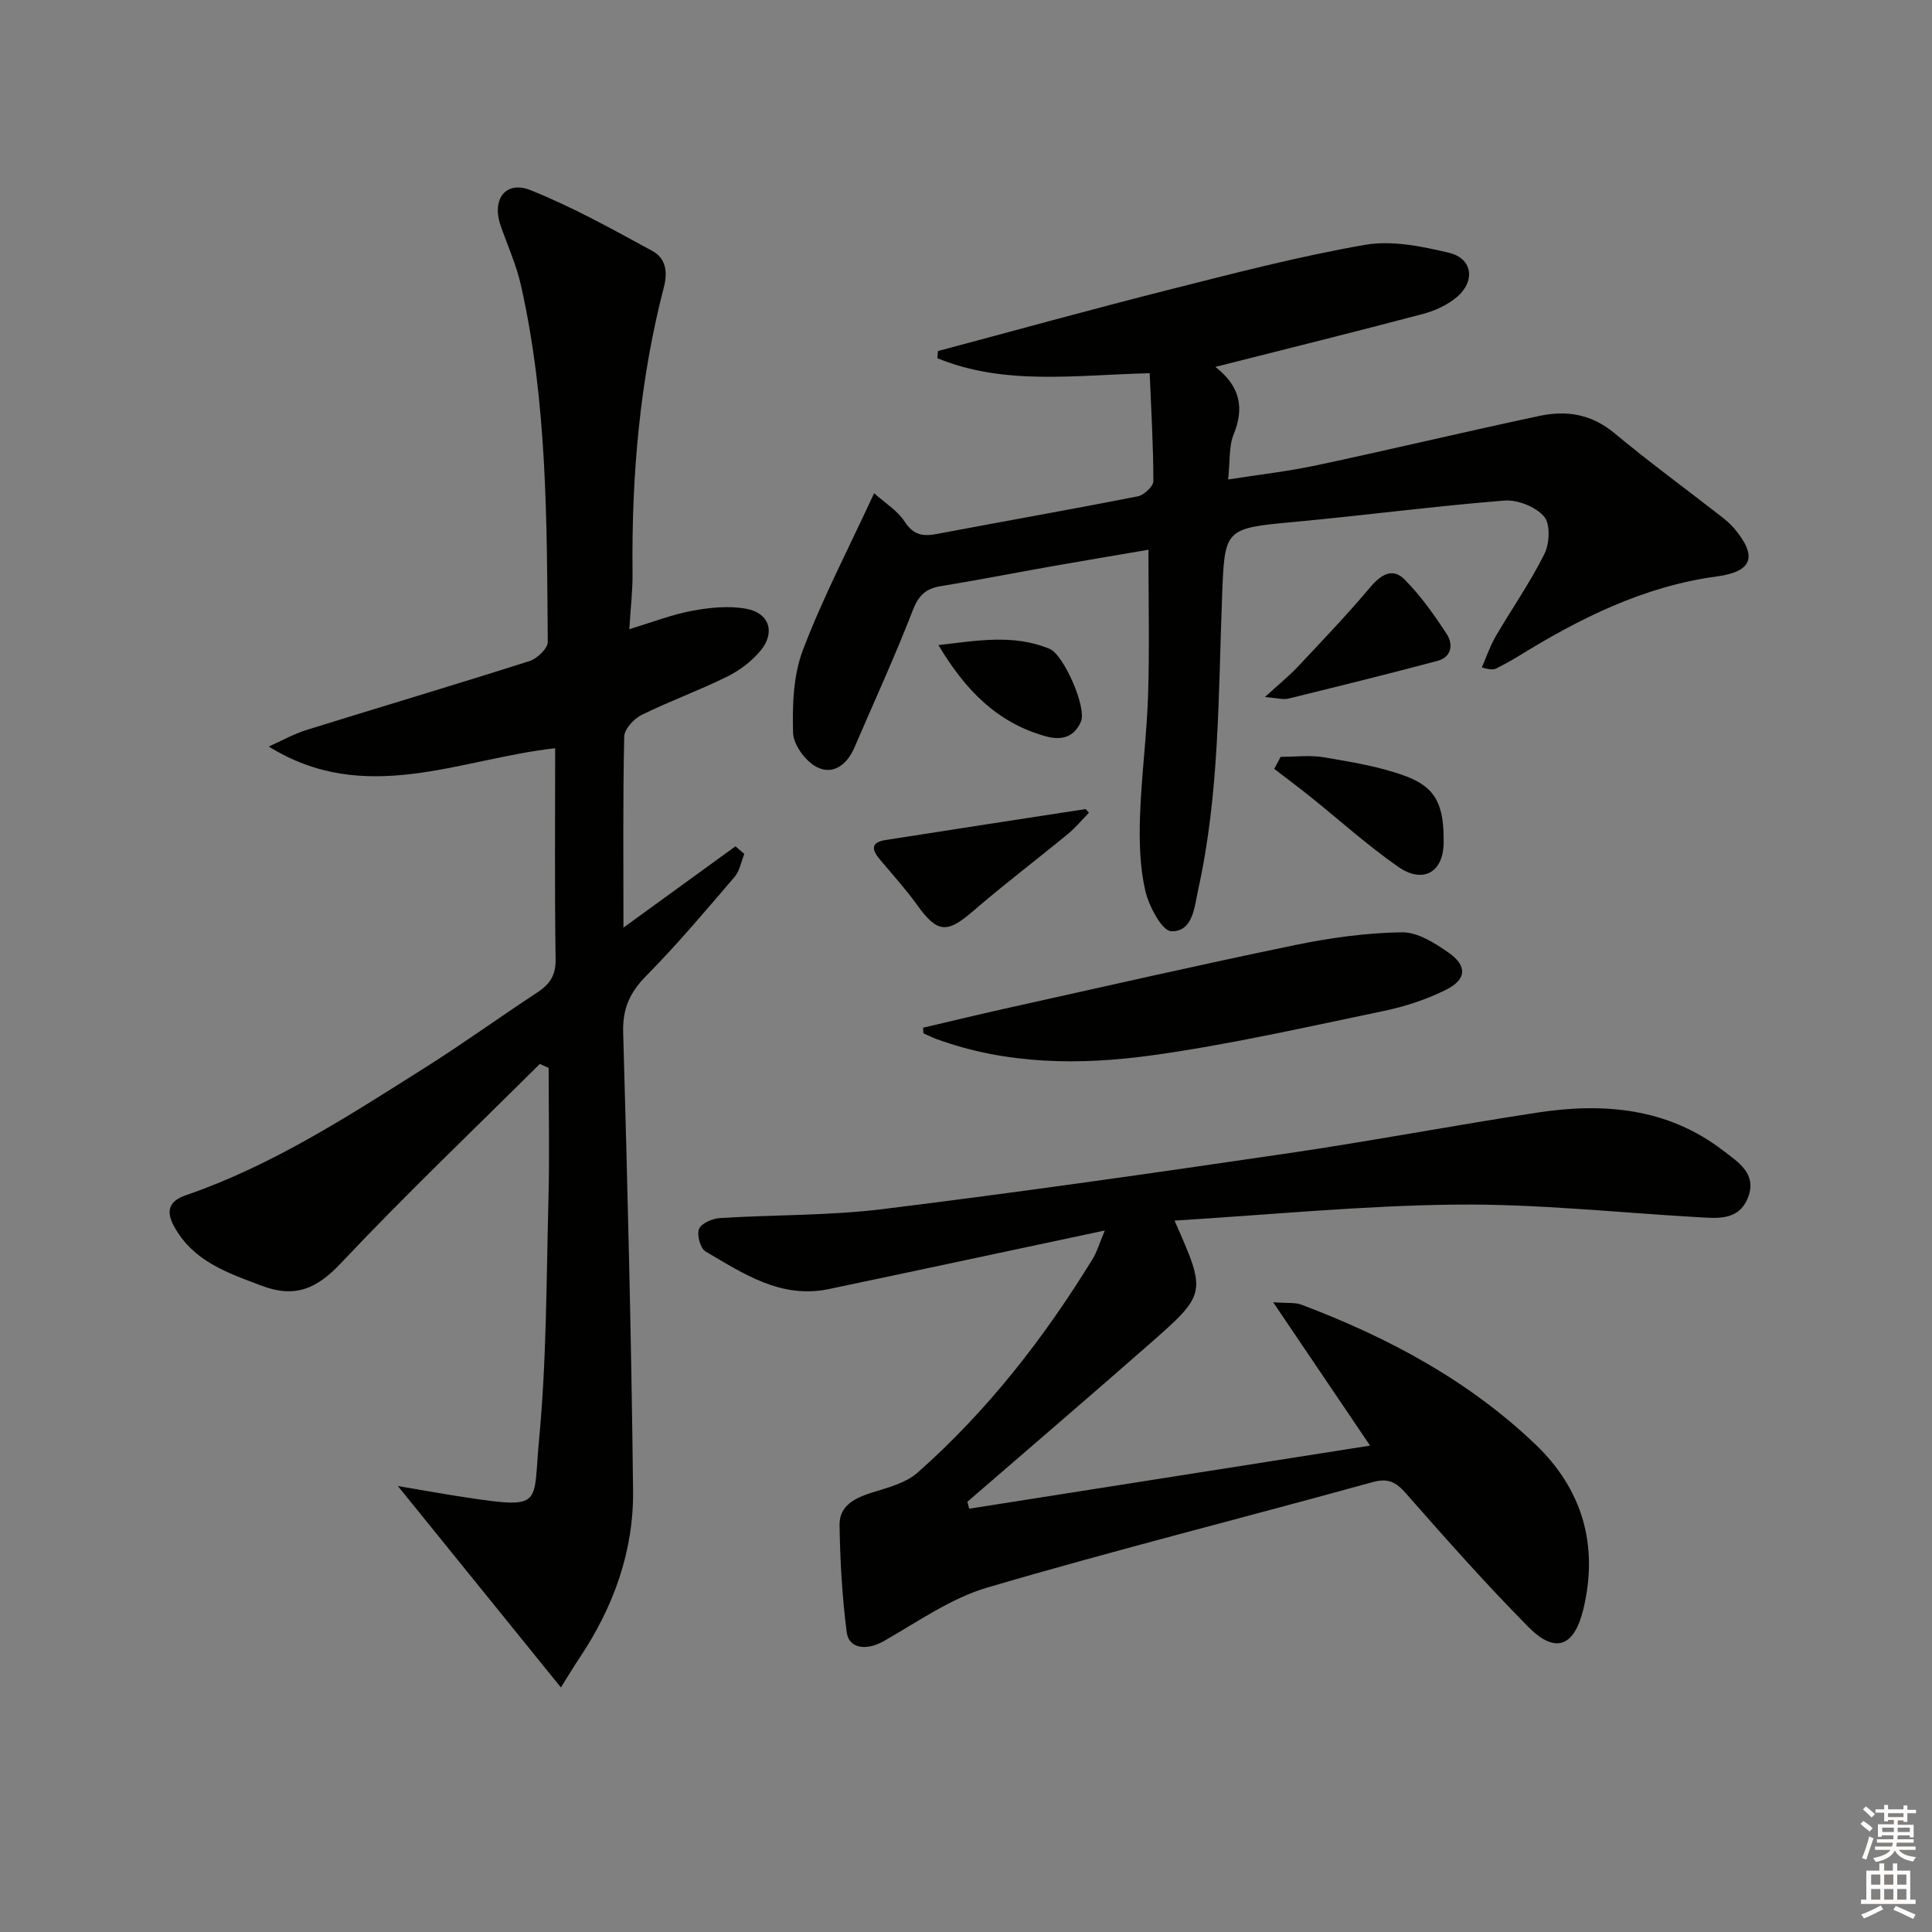 <svg enable-background="new 0 0 400 400" viewBox="0 0 400 400" xmlns="http://www.w3.org/2000/svg"><rect x="0" y="0" width="400" height="400" fill="#808080" stroke="none"/><g fill="#010100"><path d="m111.76 220.28c-13.78 13.7-27.86 27.12-41.19 41.26-5.01 5.31-9.49 7.26-16.39 4.66-7.09-2.67-14.13-5.04-18.11-12.24-1.8-3.26-1.08-5.3 2.41-6.5 17.92-6.16 33.68-16.42 49.54-26.43 7.87-4.97 15.43-10.44 23.22-15.55 2.57-1.69 3.84-3.52 3.79-6.84-.21-14.48-.09-28.96-.09-43.73-19.83 2.21-39.32 12.08-59.3-.35 2.61-1.16 5.13-2.59 7.83-3.43 15.37-4.79 30.81-9.37 46.15-14.26 1.58-.5 3.8-2.62 3.79-3.97-.2-24.77-.07-49.59-5.58-73.94-.95-4.18-2.76-8.17-4.18-12.25-1.89-5.45 1.03-9.41 6.22-7.33 8.7 3.49 16.97 8.1 25.23 12.6 2.6 1.42 3.22 4.09 2.37 7.39-5.05 19.43-6.73 39.26-6.51 59.29.04 3.59-.4 7.19-.67 11.6 4.89-1.47 8.89-3.05 13.04-3.81 3.65-.67 7.58-1.07 11.18-.41 4.76.87 6.06 4.86 3 8.61-1.82 2.23-4.35 4.15-6.95 5.43-5.8 2.87-11.92 5.08-17.72 7.94-1.6.79-3.57 2.92-3.6 4.48-.29 12.97-.16 25.95-.16 39.55 8.03-5.82 15.61-11.33 23.19-16.83.61.53 1.22 1.06 1.83 1.58-.65 1.6-.95 3.51-2.01 4.75-5.96 6.95-11.86 13.97-18.28 20.47-3.41 3.45-4.93 6.8-4.79 11.74.9 31.62 1.7 63.24 2.05 94.87.14 12.55-4.06 24.11-11.06 34.59-1.39 2.08-2.67 4.23-3.88 6.15-12.04-14.87-22.69-28.03-33.75-41.7 4.87.82 9.65 1.69 14.45 2.41 15.78 2.35 13.5 1.44 14.76-11.81 1.58-16.53 1.52-33.22 1.96-49.85.24-9.1.04-18.21.04-27.32-.61-.27-1.22-.55-1.83-.82z"/><path d="m228.74 254.76c-19.88 4.22-38.51 8.22-57.15 12.13-9.88 2.07-17.68-3.19-25.53-7.8-1.07-.63-1.83-3.43-1.33-4.65.48-1.17 2.75-2.15 4.3-2.25 11.25-.71 22.6-.48 33.76-1.86 28-3.46 55.94-7.45 83.85-11.55 17.24-2.53 34.37-5.79 51.6-8.42 13.7-2.1 26.95-1.01 38.47 7.82 3.1 2.38 7.09 4.79 5.22 9.68-1.9 4.99-6.44 4.37-10.66 4.13-16.58-.96-33.18-2.76-49.75-2.59-19.33.19-38.65 2.11-58.35 3.31 6.65 15.04 6.71 15.11-5.25 25.61-12.48 10.95-25.09 21.75-37.64 32.61.13.48.26.96.39 1.43 27.15-4.27 54.29-8.55 82.99-13.06-7.01-10.37-13.15-19.45-20.07-29.69 3.02.24 4.56.02 5.83.5 17.89 6.75 34.58 15.65 48.49 28.95 9.74 9.31 13.1 20.94 9.89 34.17-1.89 7.77-5.83 9.22-11.39 3.59-8.76-8.87-17.05-18.21-25.28-27.58-2.14-2.43-3.71-3.28-7.07-2.35-26.52 7.34-53.23 14.03-79.63 21.79-7.6 2.23-14.47 7.13-21.5 11.12-3.42 1.94-7.17 1.63-7.62-1.84-.96-7.34-1.37-14.77-1.49-22.18-.07-4.13 3.25-5.67 6.85-6.8 3.23-1.01 6.87-1.94 9.3-4.08 14.44-12.77 26.19-27.85 36.25-44.25.92-1.49 1.41-3.25 2.52-5.89z"/><path d="m251.63 75.96c5.14 4.01 6.02 8.47 3.79 13.96-1.02 2.49-.73 5.51-1.15 9.35 6.51-1.02 12.5-1.69 18.38-2.95 15.4-3.29 30.72-6.94 46.12-10.22 5.55-1.18 10.74-.36 15.44 3.55 7.16 5.96 14.69 11.47 22.04 17.19 1.04.81 2.08 1.69 2.92 2.7 4.72 5.7 3.63 8.81-3.68 9.8-15.19 2.04-28.47 8.7-41.27 16.61-1.41.87-2.88 1.65-4.36 2.41-.54.28-1.18.38-3.06-.18.94-2.14 1.68-4.39 2.85-6.4 3.34-5.73 7.18-11.2 10.12-17.12 1.07-2.15 1.24-6.22-.1-7.74-1.75-2.01-5.48-3.49-8.2-3.28-14.4 1.14-28.74 3.04-43.12 4.38-15.05 1.4-14.79 1.27-15.35 16.04-.76 20.07-.54 40.25-4.91 60.03-.8 3.62-1.04 8.79-5.56 8.72-1.91-.03-4.66-5.16-5.4-8.35-1.14-4.93-1.27-10.19-1.11-15.29.28-8.45 1.41-16.86 1.68-25.31.31-9.78.07-19.58.07-30.04-6.01 1.03-12.77 2.15-19.51 3.34-7.85 1.39-15.67 2.92-23.54 4.21-3.12.51-4.57 1.97-5.76 5.04-3.71 9.59-8.02 18.95-12.08 28.4-1.52 3.54-4.45 5.73-7.8 3.99-2.31-1.2-4.81-4.59-4.88-7.07-.16-5.72.03-11.89 2.03-17.14 4.12-10.83 9.52-21.17 14.75-32.47 2.21 1.98 4.83 3.58 6.34 5.9 1.81 2.8 3.78 3.07 6.66 2.53 13.86-2.63 27.75-5.06 41.59-7.79 1.28-.25 3.22-2.06 3.22-3.14 0-7.27-.44-14.55-.76-22.35-15.22.36-30.05 2.62-43.96-3.11.04-.49.08-.98.12-1.48 15.89-4.23 31.75-8.63 47.69-12.66 13.49-3.41 26.99-6.93 40.67-9.32 5.59-.98 11.82.29 17.49 1.65 4.83 1.16 5.48 5.87 1.57 9.17-1.94 1.63-4.51 2.82-6.98 3.47-13.97 3.7-27.95 7.16-43 10.97z"/><path d="m191.1 212.78c5.99-1.4 11.96-2.85 17.97-4.18 19.72-4.38 39.41-8.88 59.19-12.96 7.21-1.49 14.63-2.5 21.97-2.62 3.25-.05 6.85 2.22 9.73 4.25 3.83 2.69 3.69 5.49-.47 7.59-4.07 2.05-8.57 3.53-13.05 4.46-15.89 3.3-31.76 6.93-47.82 9.16-15 2.08-30.19 1.96-44.79-3.38-.9-.33-1.75-.77-2.63-1.16-.04-.4-.07-.78-.1-1.16z"/><path d="m225.45 168.27c-1.43 1.46-2.75 3.07-4.32 4.37-6.51 5.35-13.24 10.45-19.62 15.96-5.5 4.75-7.45 4.61-11.73-1.37-2.31-3.22-5-6.17-7.55-9.21-1.64-1.94-2.15-3.59 1.09-4.1 13.81-2.17 27.62-4.28 41.44-6.41.22.25.46.5.69.76z"/><path d="m265.14 156.7c2.99 0 6.05-.41 8.96.09 5.66.97 11.44 1.89 16.79 3.85 6.51 2.38 8.1 6.12 8 13.9-.08 6.14-4.34 8.46-9.41 4.92-6.37-4.44-12.17-9.68-18.24-14.55-2.44-1.95-4.95-3.82-7.42-5.72.44-.83.88-1.66 1.32-2.49z"/><path d="m261.88 144.32c2.97-2.72 5.01-4.36 6.78-6.24 5.09-5.42 10.24-10.8 15.03-16.49 2.19-2.61 4.6-4.12 7.06-1.66 3.35 3.35 6.15 7.32 8.76 11.31 1.4 2.13 1.09 4.8-1.94 5.6-10.24 2.72-20.52 5.27-30.81 7.79-1.09.27-2.34-.12-4.88-.31z"/><path d="m194.29 133.56c7.96-.91 15.55-2.33 23.02.78 2.94 1.22 7.73 12.2 6.49 15.05-1.35 3.1-3.81 4.03-7.34 3.04-10.08-2.81-16.65-9.63-22.17-18.87z"/></g><path d="m385.2 377.6.6-.6c.6.4 1.3.9 1.9 1.5l-.6.7c-.8-.6-1.4-1.1-1.9-1.6zm.3 7.1c.6-1.4 1.1-2.9 1.5-4.5.3.1.6.3.9.4-.5 1.4-1 2.9-1.5 4.4zm.2-10.1.6-.6c.7.5 1.3 1.1 1.9 1.6l-.7.7c-.6-.6-1.2-1.2-1.8-1.7zm8.4-.8h.8v.9h1.8v.7h-1.8v1.8h-.8v-.3h-1.2v.9h3.3v2.6h-.8v-.4h-2.5c0 .3 0 .6-.1.8h3.4v.7h-3.5c0 .3-.1.6-.1.8h4v.7h-3.5c.7.9 1.9 1.3 3.6 1.5-.2.2-.4.5-.6.9-1.9-.3-3.2-1.1-3.8-2.3-.5 1.1-1.8 2-3.9 2.4-.2-.3-.4-.5-.6-.8 1.9-.4 3.1-.9 3.6-1.7h-3.2v-.7h3.5c.1-.2.1-.5.2-.8h-3.3v-.7h3.4c0-.2 0-.5 0-.8h-2.4v.3h-.8v-2.6h3.3v-.9h-1.2v.3h-.8v-1.8h-1.8v-.7h1.8v-.9h.8v.9h3.2zm-4.4 5.5h2.4c0-.3 0-.6 0-.9h-2.4zm1.2-3.1h3.2v-.8h-3.2zm4.4 2.2h-2.4v.9h2.5v-.9z" fill="#fcfbfa"/><path d="m389.2 385.8h.9v1.5h1.8v-1.5h.9v1.5h2.7v6h1.1v.9h-11.3v-.9h1.1v-6h2.7v-1.5zm.2 8.7.5.8c-1.2.6-2.5 1.3-4 1.9-.2-.3-.3-.6-.6-.8 1.6-.6 3-1.3 4.1-1.9zm-2-4.3h1.9v-2.1h-1.9zm0 3.1h1.9v-2.2h-1.9zm2.7-3.1h1.9v-2.1h-1.9zm0 3.1h1.9v-2.2h-1.9zm2.4 1.3c1.4.6 2.7 1.2 4.1 1.8l-.5.9c-1.5-.7-2.8-1.4-4.1-1.9zm2.2-6.5h-1.9v2.1h1.9zm-1.9 5.2h1.9v-2.2h-1.9z" fill="#fcfbfa"/></svg>